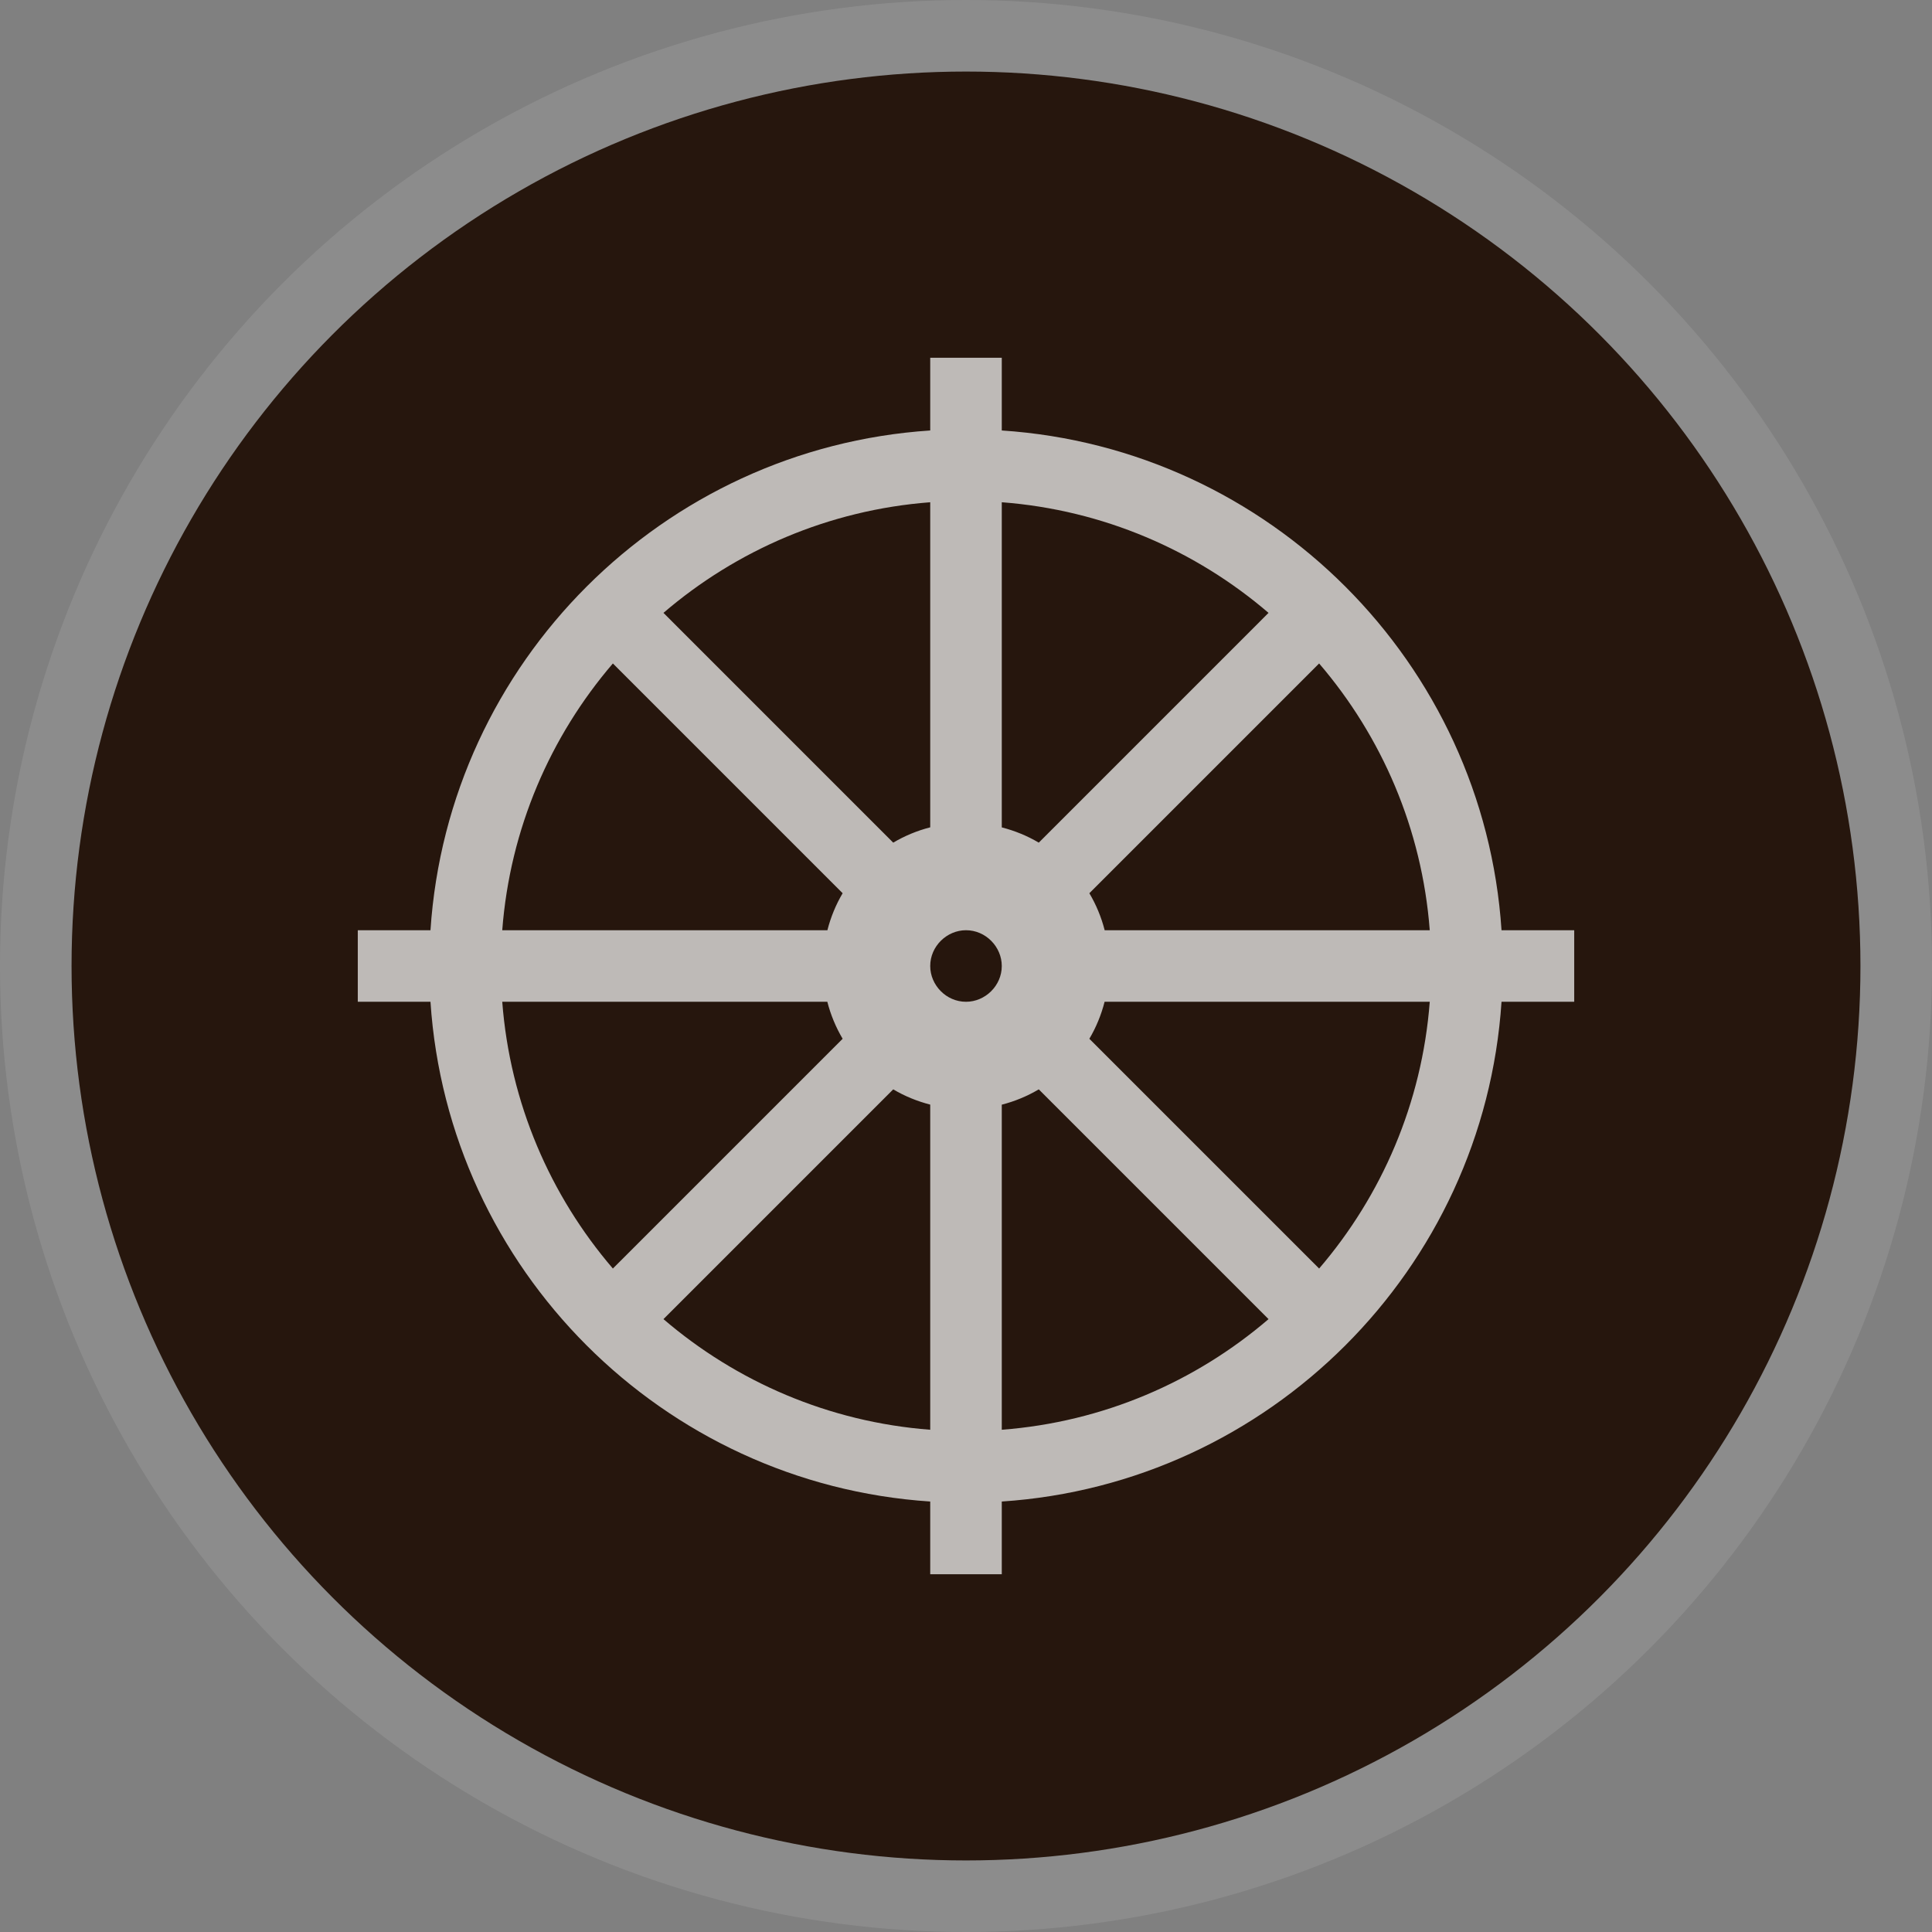 <?xml version="1.0" encoding="UTF-8"?>
<svg width="27px" height="27px" viewBox="0 0 27 27" version="1.1" xmlns="http://www.w3.org/2000/svg" xmlns:xlink="http://www.w3.org/1999/xlink">
    <rect x="0" y="0" width="27" height="27" fill="#808080" stroke="none"/>
    <!-- Generator: Sketch 39.1 (31720) - http://www.bohemiancoding.com/sketch -->
    <title>buddhist-l</title>
    <desc>Created with Sketch.</desc>
    <defs></defs>
    <g id="POI-Night" stroke="none" stroke-width="1" fill="none" fill-rule="evenodd">
        <g id="Artboard-1" transform="translate(-317, -1026)">
            <g id="buddhist-l" transform="translate(317, 1026)">
                <circle id="Oval-1-Copy-39" fill-opacity="0.1" fill="#FFFFFF" cx="13.5" cy="13.5" r="13.5"></circle>
                <circle id="Oval-1-Copy-38" fill="#26160D" cx="13.5" cy="13.5" r="12.5"></circle>
                <path d="M14,6.016 C17.743,6.263 20.737,9.263 20.984,13 L22,13 L22,14 L20.984,14 C20.737,17.743 17.737,20.737 14,20.984 L14,22 L13,22 L13,20.984 C9.257,20.737 6.263,17.737 6.016,14 L5,14 L5,13 L6.016,13 C6.263,9.257 9.263,6.263 13,6.016 L13,5 L14,5 L14,6.016 Z M13,7.019 C11.583,7.127 10.291,7.691 9.272,8.565 L12.483,11.776 C12.642,11.682 12.816,11.609 13,11.562 L13,7.019 Z M14,7.019 C15.418,7.127 16.71,7.692 17.728,8.565 L14.517,11.776 C14.358,11.682 14.184,11.61 14,11.563 L14,7.019 Z M14,19.981 C15.417,19.873 16.709,19.309 17.728,18.435 L14.517,15.224 C14.358,15.318 14.184,15.391 14,15.438 L14,19.981 Z M13,19.981 C11.582,19.873 10.29,19.308 9.272,18.435 L12.483,15.224 C12.642,15.318 12.816,15.39 13,15.437 L13,19.981 Z M15.438,13 L19.981,13 C19.873,11.583 19.309,10.291 18.435,9.272 L15.224,12.483 C15.318,12.642 15.391,12.816 15.438,13 Z M15.437,14 L19.981,14 C19.873,15.418 19.308,16.71 18.435,17.728 L15.224,14.517 C15.318,14.358 15.39,14.184 15.437,14 Z M11.776,14.517 L8.565,17.728 C7.691,16.709 7.127,15.417 7.019,14 L11.562,14 C11.609,14.184 11.682,14.358 11.776,14.517 Z M11.563,13 L7.019,13 C7.127,11.582 7.692,10.29 8.565,9.272 L11.776,12.483 C11.682,12.642 11.61,12.816 11.563,13 Z M13,13.5 C13,13.224 13.232,13 13.5,13 C13.776,13 14,13.232 14,13.5 C14,13.776 13.768,14 13.5,14 C13.224,14 13,13.768 13,13.5 Z" id="Combined-Shape" fill-opacity="0.7" fill="#FFFFFF"></path>
            </g>
        </g>
    </g>
</svg>